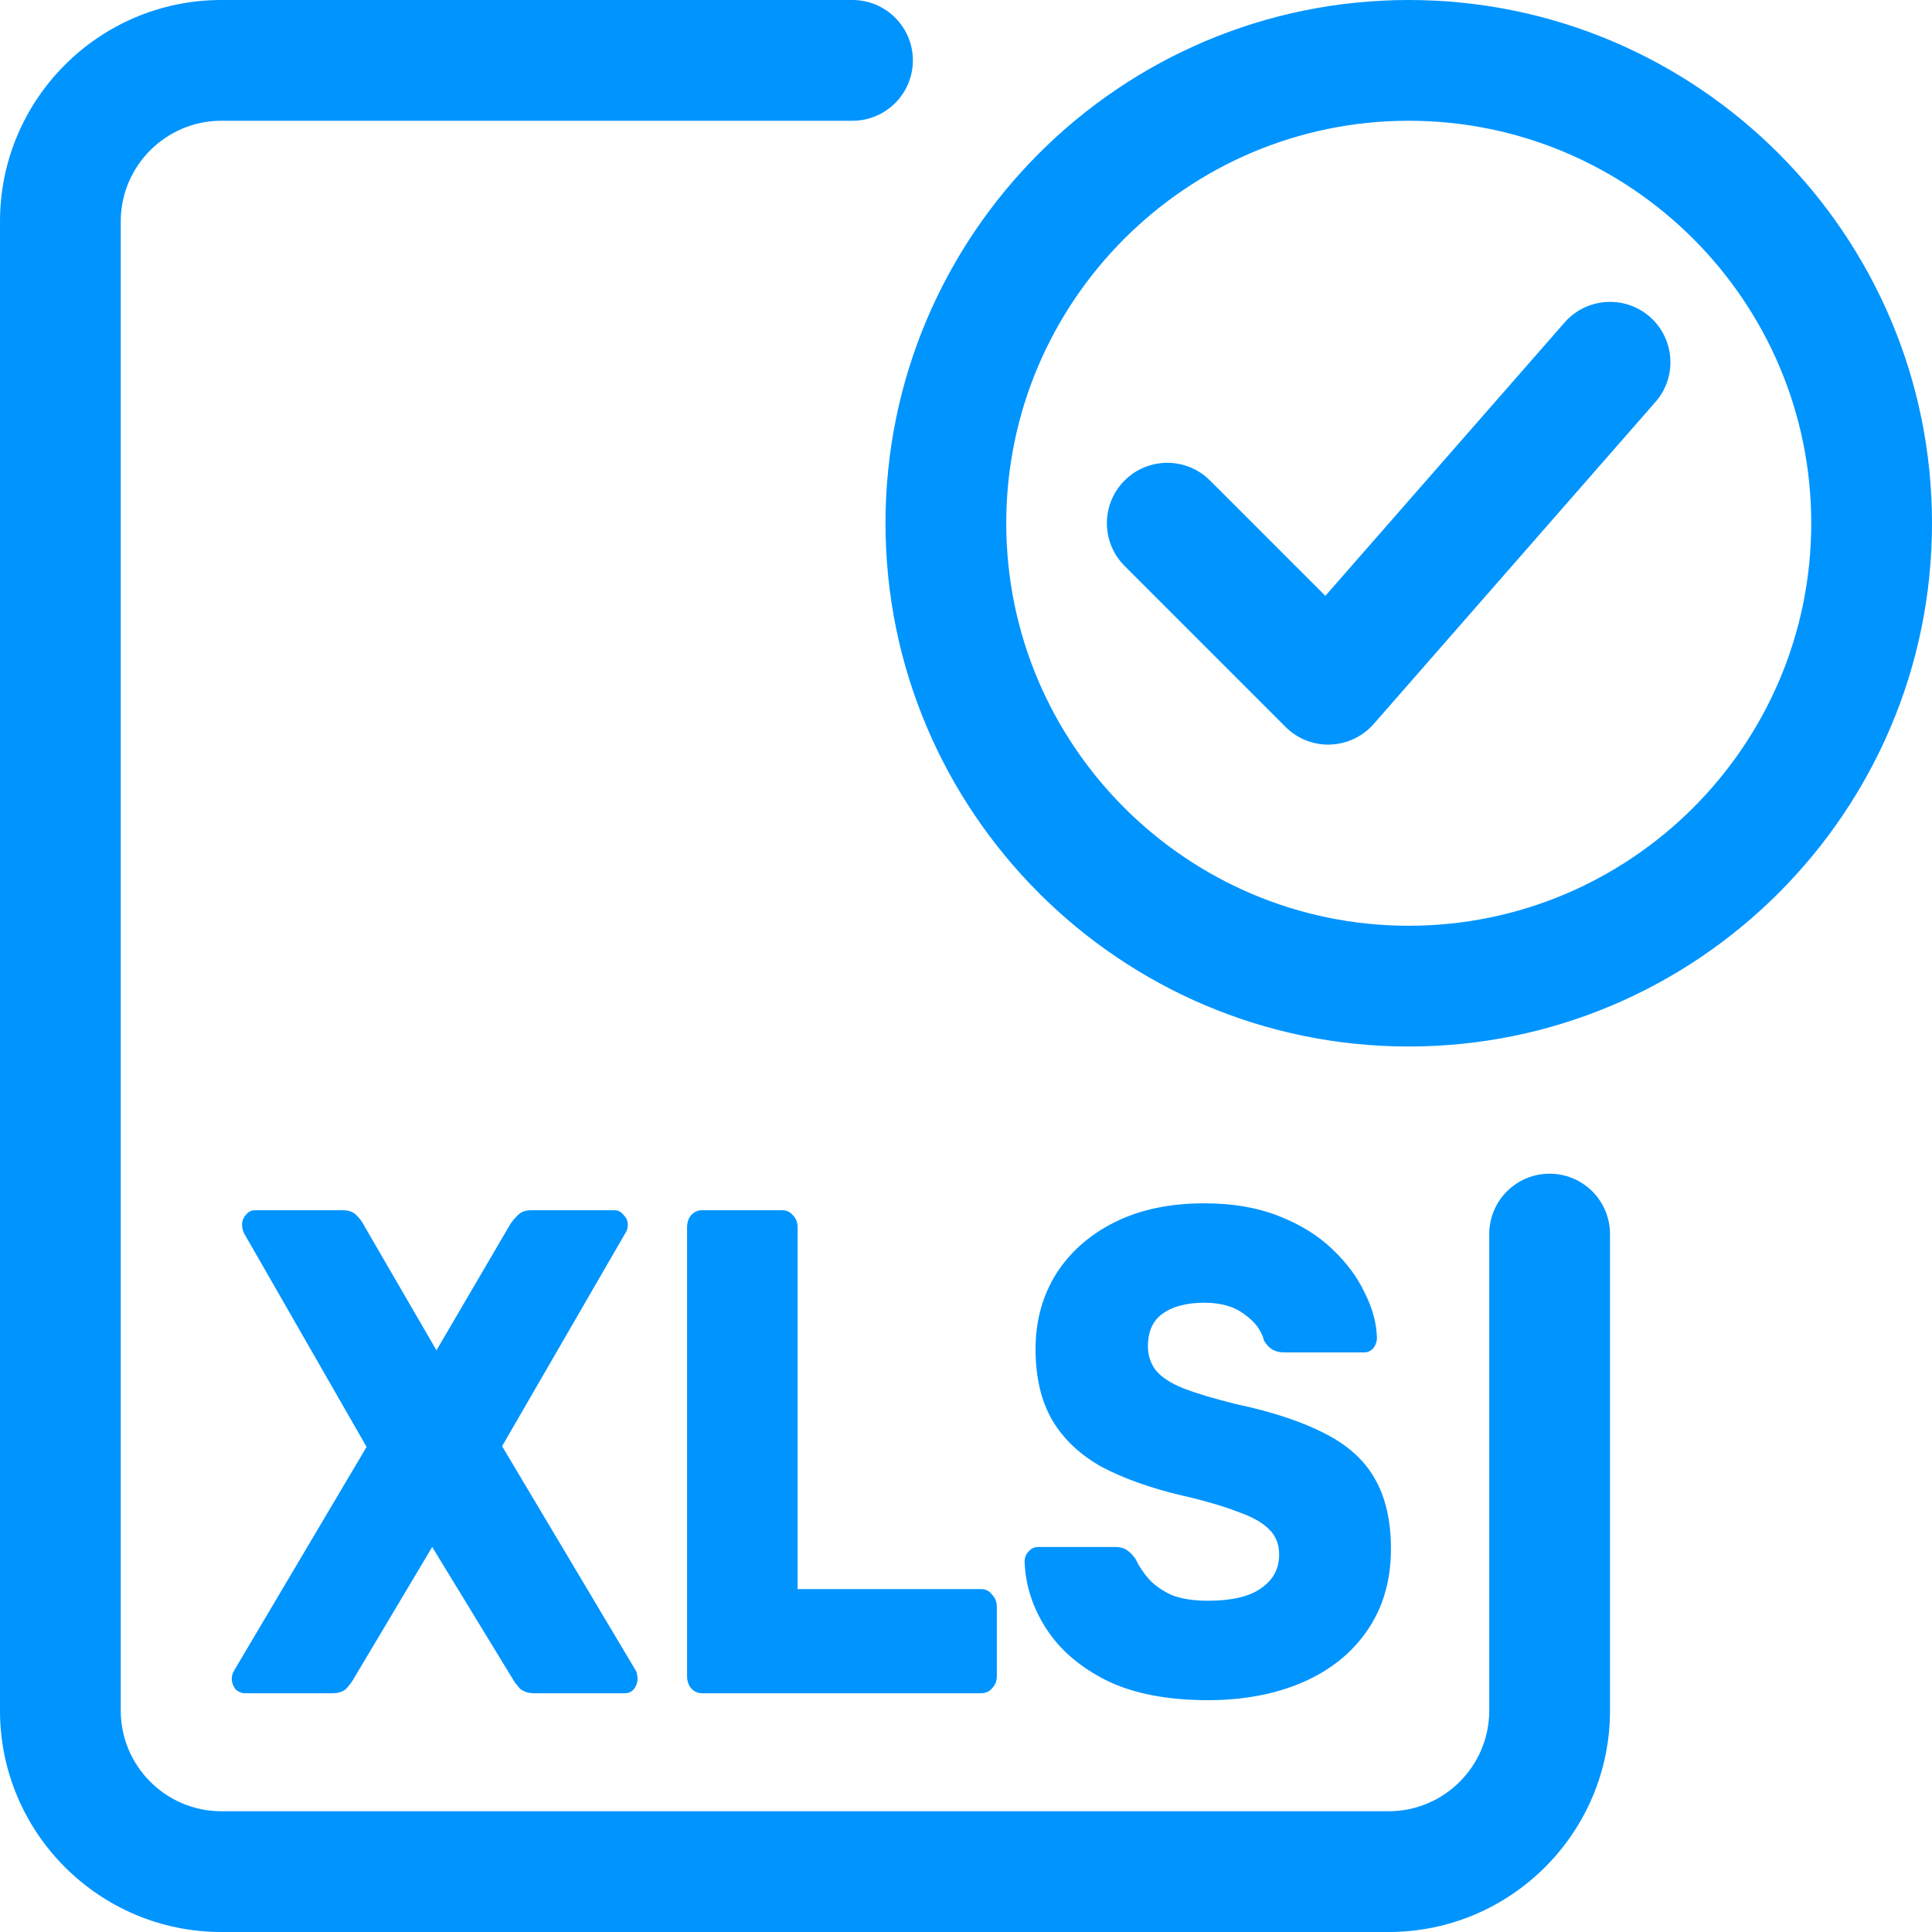 <svg width="24" height="24" viewBox="0 0 24 24" fill="none" xmlns="http://www.w3.org/2000/svg">
<g id="Excel" clip-path="url(#clip0_3617_3179)">
<g id="Group">
<g id="Group_2">
<path id="Vector" d="M17.25 24H2.75C1.233 24 0 22.767 0 21.25V2.75C0 1.233 1.233 0 2.75 0H10.59C11.004 0 11.34 0.336 11.34 0.75C11.34 1.164 11.004 1.5 10.59 1.5H2.75C2.061 1.5 1.5 2.061 1.5 2.75V21.25C1.5 21.939 2.061 22.5 2.75 22.5H17.25C17.939 22.5 18.5 21.939 18.5 21.25V15.33C18.5 14.916 18.836 14.58 19.25 14.58C19.664 14.58 20 14.916 20 15.33V21.25C20 22.767 18.767 24 17.25 24Z" fill="#0094FF"/>
<path id="Vector_2" d="M17.5 13C13.916 13 11 10.084 11 6.5C11 2.916 13.916 0 17.5 0C21.084 0 24 2.916 24 6.5C24 10.084 21.084 13 17.5 13ZM17.5 1.5C14.743 1.5 12.5 3.743 12.5 6.5C12.5 9.257 14.743 11.5 17.5 11.5C20.257 11.5 22.5 9.257 22.5 6.5C22.5 3.743 20.257 1.5 17.5 1.5Z" fill="#0094FF"/>
<path id="Vector_3" d="M16.5 9.25C16.301 9.25 16.11 9.171 15.97 9.03L13.97 7.03C13.677 6.737 13.677 6.262 13.97 5.969C14.263 5.676 14.738 5.676 15.031 5.969L16.464 7.402L19.436 4.006C19.708 3.695 20.183 3.663 20.494 3.935C20.806 4.208 20.838 4.682 20.565 4.993L17.065 8.993C16.928 9.149 16.733 9.242 16.525 9.249C16.517 9.25 16.508 9.25 16.5 9.25Z" fill="#0094FF"/>
</g>
<g id="XLS">
<path d="M3.045 21.034C3 21.034 2.959 21.017 2.924 20.983C2.894 20.942 2.879 20.9 2.879 20.854C2.879 20.837 2.881 20.82 2.886 20.802C2.891 20.785 2.899 20.768 2.909 20.751L4.554 17.974L3.03 15.317C3.015 15.283 3.007 15.248 3.007 15.214C3.007 15.168 3.022 15.128 3.052 15.094C3.083 15.054 3.12 15.034 3.166 15.034H4.26C4.335 15.034 4.393 15.057 4.434 15.102C4.474 15.143 4.501 15.18 4.517 15.214L5.422 16.774L6.335 15.214C6.355 15.18 6.386 15.143 6.426 15.102C6.466 15.057 6.524 15.034 6.599 15.034H7.633C7.679 15.034 7.716 15.054 7.747 15.094C7.782 15.128 7.799 15.168 7.799 15.214C7.799 15.254 7.789 15.288 7.769 15.317L6.237 17.965L7.897 20.751C7.908 20.768 7.913 20.785 7.913 20.802C7.918 20.82 7.92 20.837 7.92 20.854C7.92 20.9 7.905 20.942 7.875 20.983C7.845 21.017 7.807 21.034 7.762 21.034H6.637C6.562 21.034 6.501 21.014 6.456 20.974C6.416 20.928 6.388 20.891 6.373 20.863L5.369 19.217L4.388 20.863C4.373 20.891 4.345 20.928 4.305 20.974C4.265 21.014 4.207 21.034 4.132 21.034H3.045Z" fill="#0094FF"/>
<path d="M8.723 21.034C8.668 21.034 8.623 21.014 8.587 20.974C8.552 20.934 8.535 20.883 8.535 20.82V15.248C8.535 15.185 8.552 15.134 8.587 15.094C8.623 15.054 8.668 15.034 8.723 15.034H9.719C9.77 15.034 9.813 15.054 9.848 15.094C9.888 15.134 9.908 15.185 9.908 15.248V19.74H12.187C12.243 19.74 12.288 19.762 12.323 19.808C12.363 19.848 12.383 19.9 12.383 19.962V20.82C12.383 20.883 12.363 20.934 12.323 20.974C12.288 21.014 12.243 21.034 12.187 21.034H8.723Z" fill="#0094FF"/>
<path d="M15.007 21.12C14.504 21.12 14.087 21.04 13.755 20.88C13.422 20.714 13.171 20.5 13 20.237C12.829 19.974 12.738 19.694 12.728 19.397C12.728 19.351 12.743 19.311 12.774 19.277C12.809 19.237 12.849 19.217 12.894 19.217H13.845C13.916 19.217 13.968 19.231 14.004 19.26C14.044 19.288 14.079 19.325 14.109 19.371C14.149 19.457 14.205 19.54 14.275 19.62C14.351 19.7 14.446 19.765 14.562 19.817C14.683 19.863 14.831 19.885 15.007 19.885C15.299 19.885 15.518 19.834 15.664 19.731C15.815 19.628 15.89 19.488 15.89 19.311C15.89 19.185 15.85 19.082 15.77 19.003C15.689 18.917 15.558 18.843 15.377 18.78C15.201 18.711 14.965 18.642 14.668 18.574C14.285 18.483 13.958 18.365 13.687 18.223C13.42 18.074 13.216 17.883 13.075 17.648C12.934 17.408 12.864 17.111 12.864 16.757C12.864 16.408 12.95 16.097 13.121 15.822C13.297 15.548 13.541 15.334 13.853 15.18C14.165 15.025 14.534 14.948 14.962 14.948C15.309 14.948 15.614 15 15.875 15.102C16.142 15.205 16.366 15.342 16.547 15.514C16.728 15.685 16.864 15.868 16.954 16.062C17.05 16.251 17.1 16.437 17.105 16.62C17.105 16.665 17.09 16.708 17.06 16.748C17.03 16.782 16.992 16.8 16.947 16.8H15.951C15.895 16.8 15.848 16.788 15.807 16.765C15.767 16.742 15.732 16.705 15.702 16.654C15.671 16.528 15.591 16.42 15.46 16.328C15.334 16.231 15.168 16.183 14.962 16.183C14.741 16.183 14.567 16.228 14.441 16.32C14.321 16.405 14.26 16.54 14.26 16.723C14.26 16.837 14.293 16.937 14.358 17.023C14.429 17.108 14.542 17.183 14.698 17.245C14.859 17.308 15.078 17.374 15.354 17.442C15.812 17.54 16.182 17.663 16.464 17.811C16.746 17.954 16.952 18.142 17.083 18.377C17.213 18.605 17.279 18.894 17.279 19.242C17.279 19.631 17.181 19.968 16.985 20.254C16.793 20.534 16.527 20.748 16.185 20.897C15.842 21.045 15.45 21.12 15.007 21.12Z" fill="#0094FF"/>
</g>
</g>
</g>
<defs>
<clipPath id="clip0_3617_3179">
<rect width="24" height="24" fill="white"/>
</clipPath>
</defs>
</svg>
